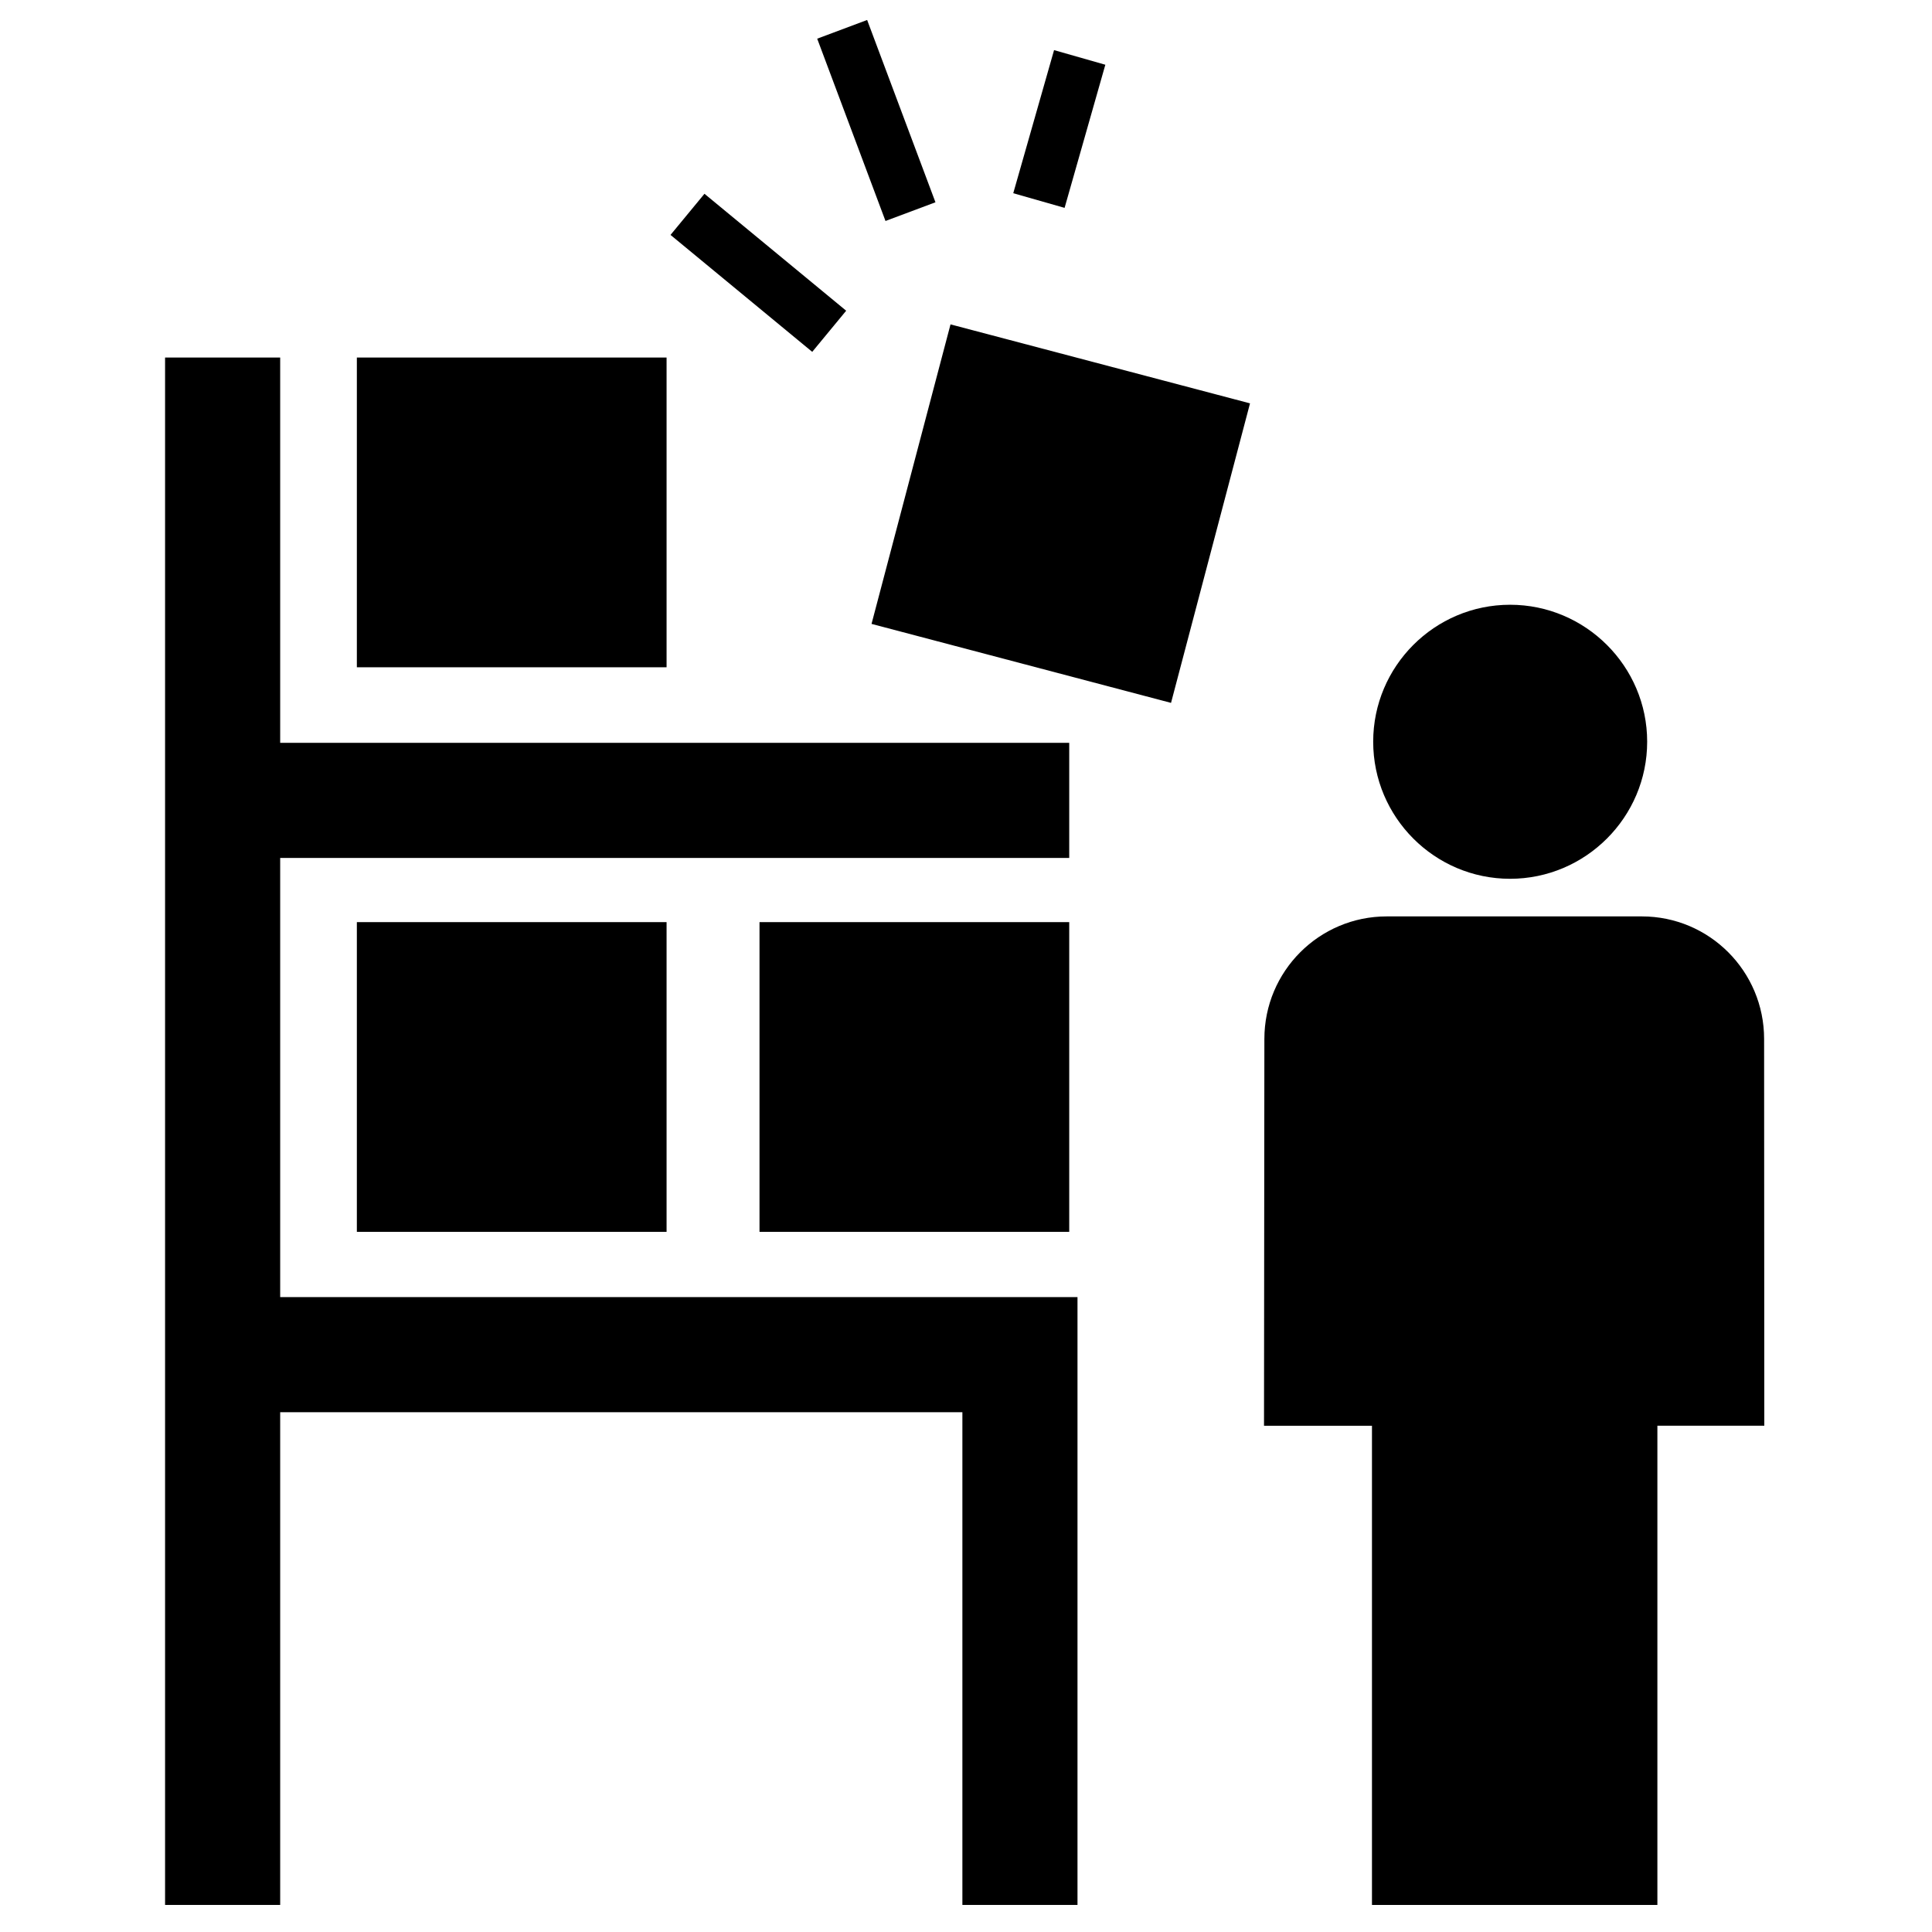 <svg xmlns="http://www.w3.org/2000/svg" xmlns:xlink="http://www.w3.org/1999/xlink" version="1.1" x="0px" y="0px" viewBox="0 0 100 100" enable-background="new 0 0 100 100" xml:space="preserve"><rect x="18.471" y="47.729" width="16.031" height="16.031"></rect><rect x="39.312" y="47.729" width="16.031" height="16.031"></rect><rect x="18.471" y="18.506" width="16.031" height="16.032"></rect><g><path d="M78.162,31.302c-3.909,0-7.086,3.181-7.086,7.089c0,3.909,3.177,7.095,7.086,7.095c3.904,0,7.095-3.186,7.095-7.095   C85.258,34.483,82.066,31.302,78.162,31.302z"></path><path d="M71.014,98.599h14.772V73.796h5.534L91.31,53.777c0-3.505-2.832-6.344-6.329-6.344H71.776   c-3.495,0-6.332,2.838-6.332,6.344l-0.019,20.019h5.588V98.599L71.014,98.599z"></path></g><polygon points="14.502,67.138 14.502,44.407 55.343,44.407 55.343,38.449 14.502,38.449 14.502,18.506 8.544,18.506 8.544,98.599   14.502,98.599 14.502,73.096 49.813,73.096 49.813,98.599 55.771,98.599 55.771,67.138 "></polygon><rect x="46.889" y="18.565" transform="matrix(0.967 0.255 -0.255 0.967 8.591 -13.119)" width="16.031" height="16.032"></rect><g><polygon points="42.041,18.212 34.706,12.159 36.463,10.03 43.798,16.083 42.041,18.212  "></polygon><polygon points="45.833,11.438 42.298,2.002 44.883,1.034 48.419,10.47 45.833,11.438  "></polygon><polygon points="55.103,10.759 52.446,10.001 54.558,2.594 57.212,3.351 55.103,10.759  "></polygon></g></svg>